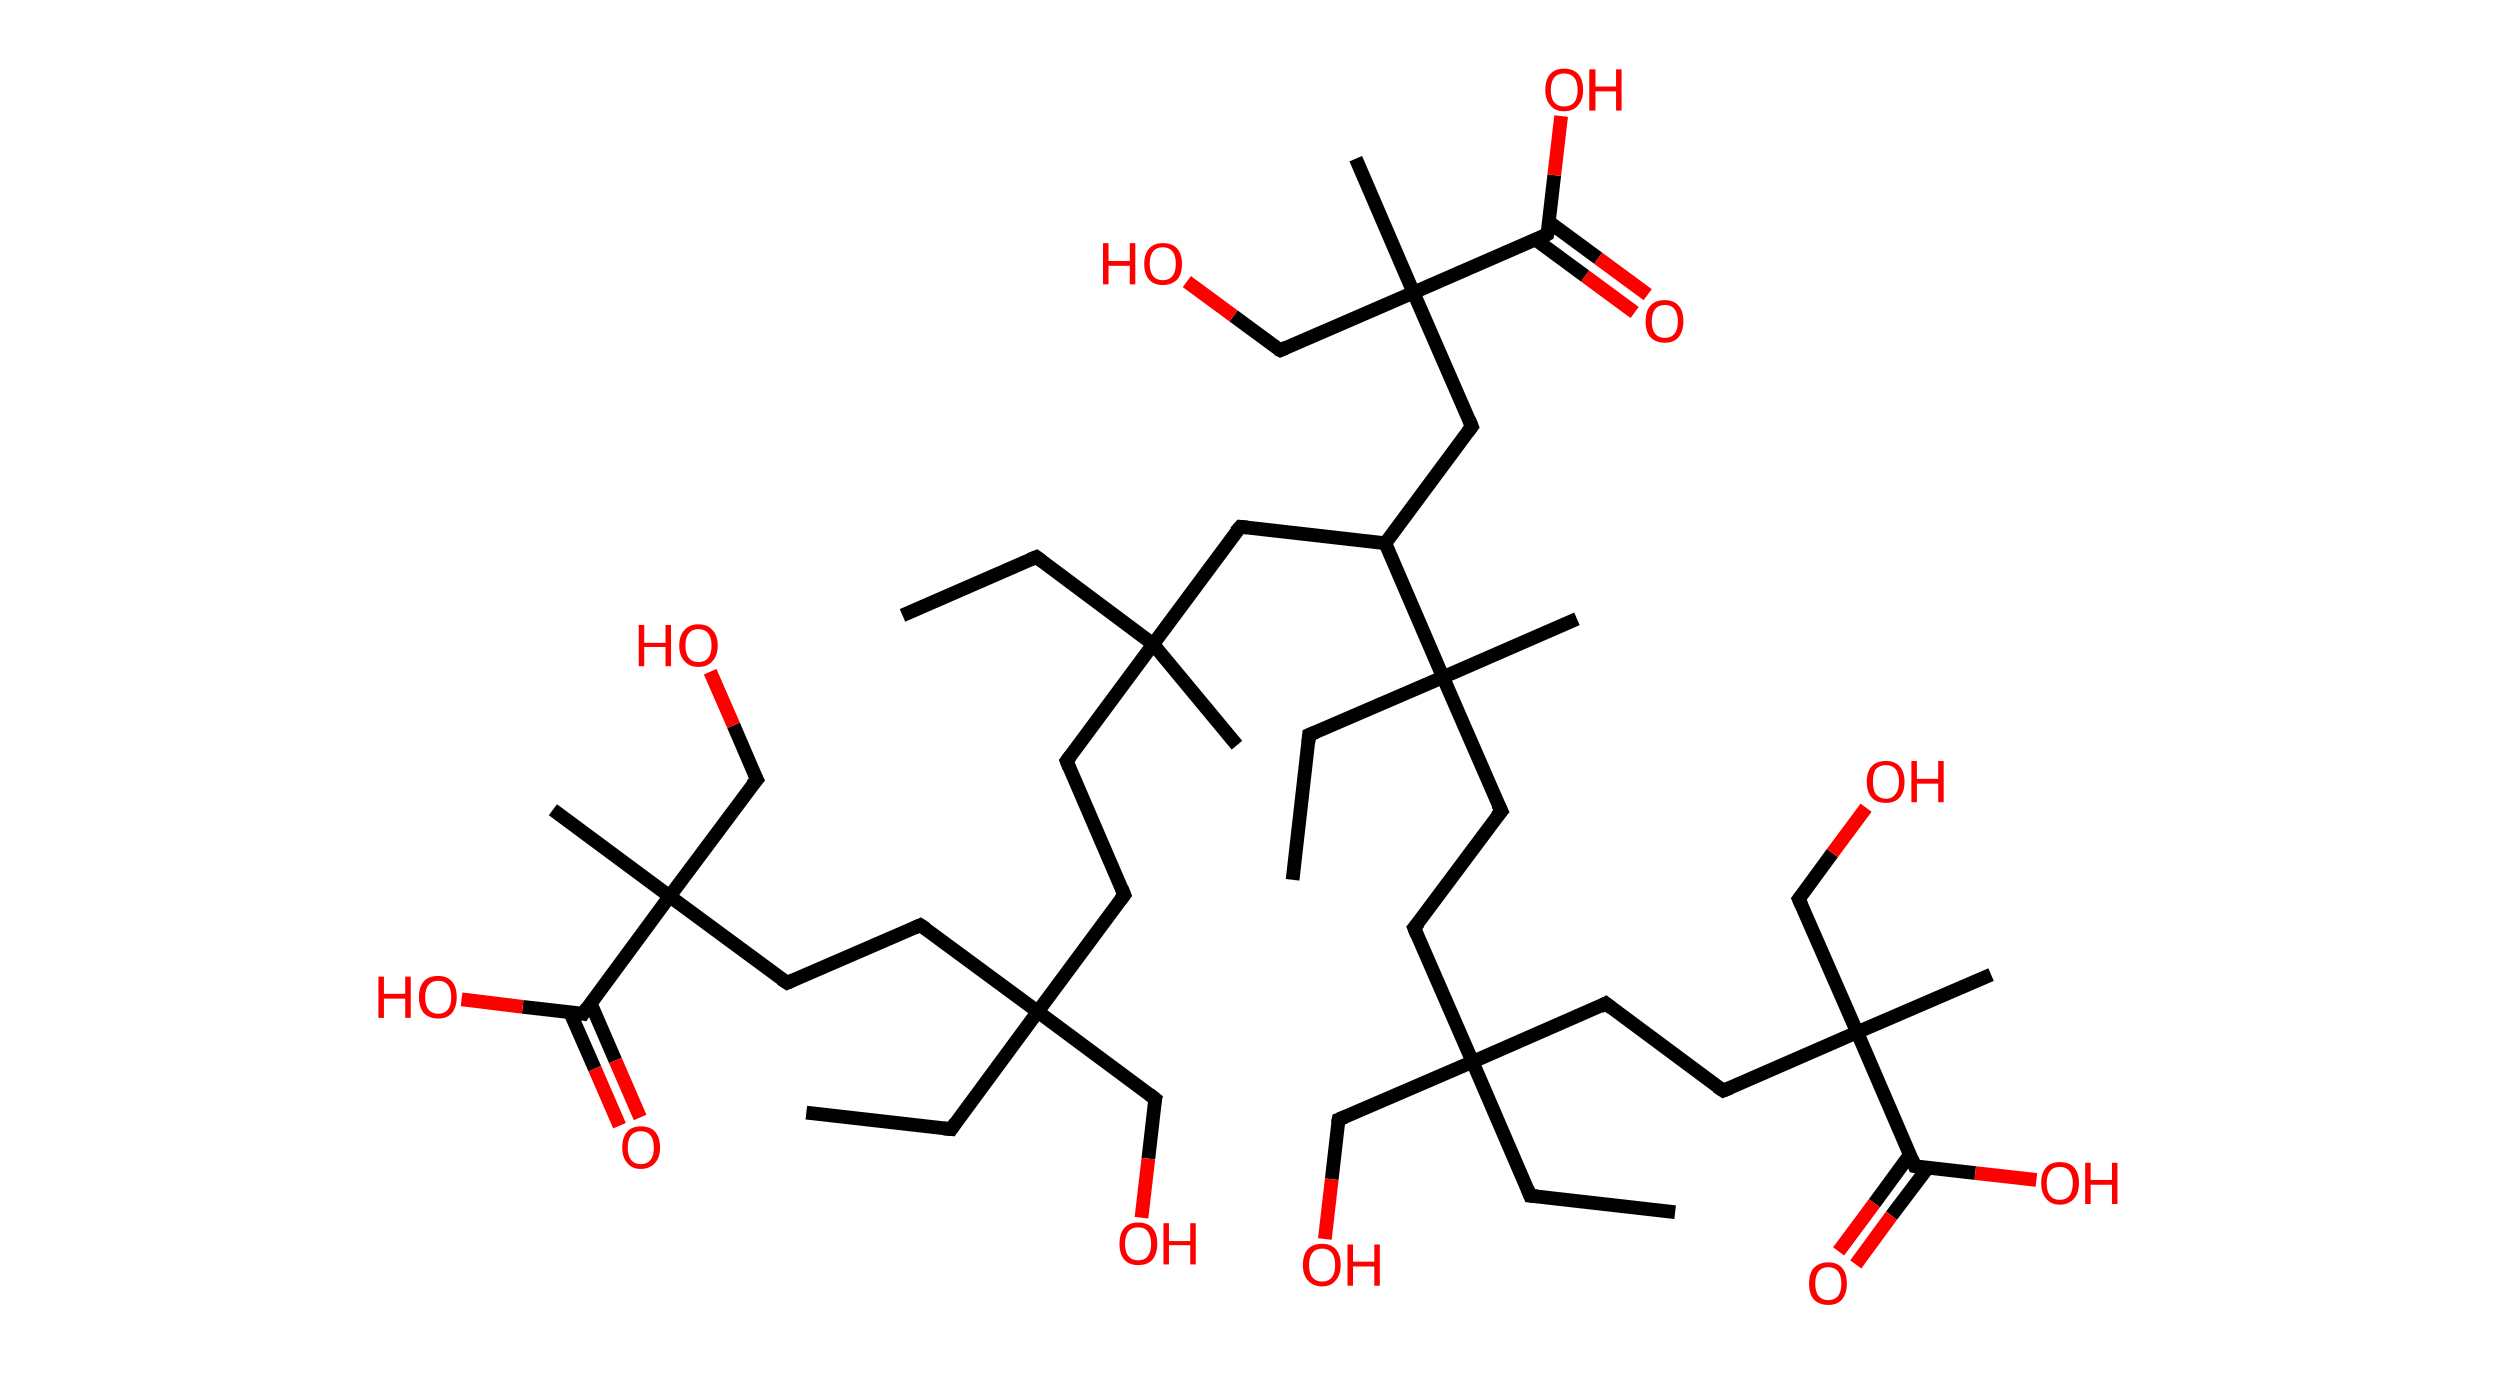 <?xml version='1.0' encoding='ASCII' standalone='yes'?>
<svg xmlns="http://www.w3.org/2000/svg" xmlns:rdkit="http://www.rdkit.org/xml" xmlns:xlink="http://www.w3.org/1999/xlink" version="1.1" baseProfile="full" xml:space="preserve" width="364px" height="200px" viewBox="0 0 364 200">
<!-- END OF HEADER -->
<rect style="opacity:1.0;fill:#FFFFFF;stroke:none" width="364.0" height="200.0" x="0.0" y="0.0"> </rect>
<path class="bond-0 atom-0 atom-1" d="M 131.4,89.6 L 150.9,81.1" style="fill:none;fill-rule:evenodd;stroke:#000000;stroke-width:2.0px;stroke-linecap:butt;stroke-linejoin:miter;stroke-opacity:1"/>
<path class="bond-1 atom-1 atom-2" d="M 150.9,81.1 L 167.9,93.8" style="fill:none;fill-rule:evenodd;stroke:#000000;stroke-width:2.0px;stroke-linecap:butt;stroke-linejoin:miter;stroke-opacity:1"/>
<path class="bond-2 atom-2 atom-3" d="M 167.9,93.8 L 180.1,108.5" style="fill:none;fill-rule:evenodd;stroke:#000000;stroke-width:2.0px;stroke-linecap:butt;stroke-linejoin:miter;stroke-opacity:1"/>
<path class="bond-3 atom-2 atom-4" d="M 167.9,93.8 L 155.3,110.8" style="fill:none;fill-rule:evenodd;stroke:#000000;stroke-width:2.0px;stroke-linecap:butt;stroke-linejoin:miter;stroke-opacity:1"/>
<path class="bond-4 atom-4 atom-5" d="M 155.3,110.8 L 163.7,130.3" style="fill:none;fill-rule:evenodd;stroke:#000000;stroke-width:2.0px;stroke-linecap:butt;stroke-linejoin:miter;stroke-opacity:1"/>
<path class="bond-5 atom-5 atom-6" d="M 163.7,130.3 L 151.1,147.3" style="fill:none;fill-rule:evenodd;stroke:#000000;stroke-width:2.0px;stroke-linecap:butt;stroke-linejoin:miter;stroke-opacity:1"/>
<path class="bond-6 atom-6 atom-7" d="M 151.1,147.3 L 138.5,164.4" style="fill:none;fill-rule:evenodd;stroke:#000000;stroke-width:2.0px;stroke-linecap:butt;stroke-linejoin:miter;stroke-opacity:1"/>
<path class="bond-7 atom-7 atom-8" d="M 138.5,164.4 L 117.4,162.0" style="fill:none;fill-rule:evenodd;stroke:#000000;stroke-width:2.0px;stroke-linecap:butt;stroke-linejoin:miter;stroke-opacity:1"/>
<path class="bond-8 atom-6 atom-9" d="M 151.1,147.3 L 168.2,160.0" style="fill:none;fill-rule:evenodd;stroke:#000000;stroke-width:2.0px;stroke-linecap:butt;stroke-linejoin:miter;stroke-opacity:1"/>
<path class="bond-9 atom-9 atom-10" d="M 168.2,160.0 L 167.2,168.7" style="fill:none;fill-rule:evenodd;stroke:#000000;stroke-width:2.0px;stroke-linecap:butt;stroke-linejoin:miter;stroke-opacity:1"/>
<path class="bond-9 atom-9 atom-10" d="M 167.2,168.7 L 166.2,177.3" style="fill:none;fill-rule:evenodd;stroke:#FF0000;stroke-width:2.0px;stroke-linecap:butt;stroke-linejoin:miter;stroke-opacity:1"/>
<path class="bond-10 atom-6 atom-11" d="M 151.1,147.3 L 134.0,134.7" style="fill:none;fill-rule:evenodd;stroke:#000000;stroke-width:2.0px;stroke-linecap:butt;stroke-linejoin:miter;stroke-opacity:1"/>
<path class="bond-11 atom-11 atom-12" d="M 134.0,134.7 L 114.6,143.1" style="fill:none;fill-rule:evenodd;stroke:#000000;stroke-width:2.0px;stroke-linecap:butt;stroke-linejoin:miter;stroke-opacity:1"/>
<path class="bond-12 atom-12 atom-13" d="M 114.6,143.1 L 97.5,130.5" style="fill:none;fill-rule:evenodd;stroke:#000000;stroke-width:2.0px;stroke-linecap:butt;stroke-linejoin:miter;stroke-opacity:1"/>
<path class="bond-13 atom-13 atom-14" d="M 97.5,130.5 L 80.5,117.9" style="fill:none;fill-rule:evenodd;stroke:#000000;stroke-width:2.0px;stroke-linecap:butt;stroke-linejoin:miter;stroke-opacity:1"/>
<path class="bond-14 atom-13 atom-15" d="M 97.5,130.5 L 110.2,113.5" style="fill:none;fill-rule:evenodd;stroke:#000000;stroke-width:2.0px;stroke-linecap:butt;stroke-linejoin:miter;stroke-opacity:1"/>
<path class="bond-15 atom-15 atom-16" d="M 110.2,113.5 L 106.8,105.6" style="fill:none;fill-rule:evenodd;stroke:#000000;stroke-width:2.0px;stroke-linecap:butt;stroke-linejoin:miter;stroke-opacity:1"/>
<path class="bond-15 atom-15 atom-16" d="M 106.8,105.6 L 103.4,97.8" style="fill:none;fill-rule:evenodd;stroke:#FF0000;stroke-width:2.0px;stroke-linecap:butt;stroke-linejoin:miter;stroke-opacity:1"/>
<path class="bond-16 atom-13 atom-17" d="M 97.5,130.5 L 84.9,147.6" style="fill:none;fill-rule:evenodd;stroke:#000000;stroke-width:2.0px;stroke-linecap:butt;stroke-linejoin:miter;stroke-opacity:1"/>
<path class="bond-17 atom-17 atom-18" d="M 83.0,147.4 L 86.6,155.6" style="fill:none;fill-rule:evenodd;stroke:#000000;stroke-width:2.0px;stroke-linecap:butt;stroke-linejoin:miter;stroke-opacity:1"/>
<path class="bond-17 atom-17 atom-18" d="M 86.6,155.6 L 90.2,163.9" style="fill:none;fill-rule:evenodd;stroke:#FF0000;stroke-width:2.0px;stroke-linecap:butt;stroke-linejoin:miter;stroke-opacity:1"/>
<path class="bond-17 atom-17 atom-18" d="M 86.0,146.1 L 89.6,154.4" style="fill:none;fill-rule:evenodd;stroke:#000000;stroke-width:2.0px;stroke-linecap:butt;stroke-linejoin:miter;stroke-opacity:1"/>
<path class="bond-17 atom-17 atom-18" d="M 89.6,154.4 L 93.2,162.7" style="fill:none;fill-rule:evenodd;stroke:#FF0000;stroke-width:2.0px;stroke-linecap:butt;stroke-linejoin:miter;stroke-opacity:1"/>
<path class="bond-18 atom-17 atom-19" d="M 84.9,147.6 L 76.1,146.6" style="fill:none;fill-rule:evenodd;stroke:#000000;stroke-width:2.0px;stroke-linecap:butt;stroke-linejoin:miter;stroke-opacity:1"/>
<path class="bond-18 atom-17 atom-19" d="M 76.1,146.6 L 67.2,145.5" style="fill:none;fill-rule:evenodd;stroke:#FF0000;stroke-width:2.0px;stroke-linecap:butt;stroke-linejoin:miter;stroke-opacity:1"/>
<path class="bond-19 atom-2 atom-20" d="M 167.9,93.8 L 180.6,76.7" style="fill:none;fill-rule:evenodd;stroke:#000000;stroke-width:2.0px;stroke-linecap:butt;stroke-linejoin:miter;stroke-opacity:1"/>
<path class="bond-20 atom-20 atom-21" d="M 180.6,76.7 L 201.7,79.1" style="fill:none;fill-rule:evenodd;stroke:#000000;stroke-width:2.0px;stroke-linecap:butt;stroke-linejoin:miter;stroke-opacity:1"/>
<path class="bond-21 atom-21 atom-22" d="M 201.7,79.1 L 214.3,62.1" style="fill:none;fill-rule:evenodd;stroke:#000000;stroke-width:2.0px;stroke-linecap:butt;stroke-linejoin:miter;stroke-opacity:1"/>
<path class="bond-22 atom-22 atom-23" d="M 214.3,62.1 L 205.8,42.6" style="fill:none;fill-rule:evenodd;stroke:#000000;stroke-width:2.0px;stroke-linecap:butt;stroke-linejoin:miter;stroke-opacity:1"/>
<path class="bond-23 atom-23 atom-24" d="M 205.8,42.6 L 197.4,23.1" style="fill:none;fill-rule:evenodd;stroke:#000000;stroke-width:2.0px;stroke-linecap:butt;stroke-linejoin:miter;stroke-opacity:1"/>
<path class="bond-24 atom-23 atom-25" d="M 205.8,42.6 L 186.4,51.0" style="fill:none;fill-rule:evenodd;stroke:#000000;stroke-width:2.0px;stroke-linecap:butt;stroke-linejoin:miter;stroke-opacity:1"/>
<path class="bond-25 atom-25 atom-26" d="M 186.4,51.0 L 179.6,46.0" style="fill:none;fill-rule:evenodd;stroke:#000000;stroke-width:2.0px;stroke-linecap:butt;stroke-linejoin:miter;stroke-opacity:1"/>
<path class="bond-25 atom-25 atom-26" d="M 179.6,46.0 L 172.8,41.0" style="fill:none;fill-rule:evenodd;stroke:#FF0000;stroke-width:2.0px;stroke-linecap:butt;stroke-linejoin:miter;stroke-opacity:1"/>
<path class="bond-26 atom-23 atom-27" d="M 205.8,42.6 L 225.3,34.1" style="fill:none;fill-rule:evenodd;stroke:#000000;stroke-width:2.0px;stroke-linecap:butt;stroke-linejoin:miter;stroke-opacity:1"/>
<path class="bond-27 atom-27 atom-28" d="M 223.6,34.9 L 230.8,40.2" style="fill:none;fill-rule:evenodd;stroke:#000000;stroke-width:2.0px;stroke-linecap:butt;stroke-linejoin:miter;stroke-opacity:1"/>
<path class="bond-27 atom-27 atom-28" d="M 230.8,40.2 L 238.0,45.5" style="fill:none;fill-rule:evenodd;stroke:#FF0000;stroke-width:2.0px;stroke-linecap:butt;stroke-linejoin:miter;stroke-opacity:1"/>
<path class="bond-27 atom-27 atom-28" d="M 225.5,32.3 L 232.7,37.6" style="fill:none;fill-rule:evenodd;stroke:#000000;stroke-width:2.0px;stroke-linecap:butt;stroke-linejoin:miter;stroke-opacity:1"/>
<path class="bond-27 atom-27 atom-28" d="M 232.7,37.6 L 239.9,42.9" style="fill:none;fill-rule:evenodd;stroke:#FF0000;stroke-width:2.0px;stroke-linecap:butt;stroke-linejoin:miter;stroke-opacity:1"/>
<path class="bond-28 atom-27 atom-29" d="M 225.3,34.1 L 226.3,25.5" style="fill:none;fill-rule:evenodd;stroke:#000000;stroke-width:2.0px;stroke-linecap:butt;stroke-linejoin:miter;stroke-opacity:1"/>
<path class="bond-28 atom-27 atom-29" d="M 226.3,25.5 L 227.3,16.9" style="fill:none;fill-rule:evenodd;stroke:#FF0000;stroke-width:2.0px;stroke-linecap:butt;stroke-linejoin:miter;stroke-opacity:1"/>
<path class="bond-29 atom-21 atom-30" d="M 201.7,79.1 L 210.1,98.6" style="fill:none;fill-rule:evenodd;stroke:#000000;stroke-width:2.0px;stroke-linecap:butt;stroke-linejoin:miter;stroke-opacity:1"/>
<path class="bond-30 atom-30 atom-31" d="M 210.1,98.6 L 229.6,90.1" style="fill:none;fill-rule:evenodd;stroke:#000000;stroke-width:2.0px;stroke-linecap:butt;stroke-linejoin:miter;stroke-opacity:1"/>
<path class="bond-31 atom-30 atom-32" d="M 210.1,98.6 L 190.6,107.0" style="fill:none;fill-rule:evenodd;stroke:#000000;stroke-width:2.0px;stroke-linecap:butt;stroke-linejoin:miter;stroke-opacity:1"/>
<path class="bond-32 atom-32 atom-33" d="M 190.6,107.0 L 188.2,128.1" style="fill:none;fill-rule:evenodd;stroke:#000000;stroke-width:2.0px;stroke-linecap:butt;stroke-linejoin:miter;stroke-opacity:1"/>
<path class="bond-33 atom-30 atom-34" d="M 210.1,98.6 L 218.6,118.1" style="fill:none;fill-rule:evenodd;stroke:#000000;stroke-width:2.0px;stroke-linecap:butt;stroke-linejoin:miter;stroke-opacity:1"/>
<path class="bond-34 atom-34 atom-35" d="M 218.6,118.1 L 205.9,135.1" style="fill:none;fill-rule:evenodd;stroke:#000000;stroke-width:2.0px;stroke-linecap:butt;stroke-linejoin:miter;stroke-opacity:1"/>
<path class="bond-35 atom-35 atom-36" d="M 205.9,135.1 L 214.4,154.6" style="fill:none;fill-rule:evenodd;stroke:#000000;stroke-width:2.0px;stroke-linecap:butt;stroke-linejoin:miter;stroke-opacity:1"/>
<path class="bond-36 atom-36 atom-37" d="M 214.4,154.6 L 222.8,174.1" style="fill:none;fill-rule:evenodd;stroke:#000000;stroke-width:2.0px;stroke-linecap:butt;stroke-linejoin:miter;stroke-opacity:1"/>
<path class="bond-37 atom-37 atom-38" d="M 222.8,174.1 L 243.9,176.5" style="fill:none;fill-rule:evenodd;stroke:#000000;stroke-width:2.0px;stroke-linecap:butt;stroke-linejoin:miter;stroke-opacity:1"/>
<path class="bond-38 atom-36 atom-39" d="M 214.4,154.6 L 194.9,163.0" style="fill:none;fill-rule:evenodd;stroke:#000000;stroke-width:2.0px;stroke-linecap:butt;stroke-linejoin:miter;stroke-opacity:1"/>
<path class="bond-39 atom-39 atom-40" d="M 194.9,163.0 L 193.9,171.7" style="fill:none;fill-rule:evenodd;stroke:#000000;stroke-width:2.0px;stroke-linecap:butt;stroke-linejoin:miter;stroke-opacity:1"/>
<path class="bond-39 atom-39 atom-40" d="M 193.9,171.7 L 192.9,180.4" style="fill:none;fill-rule:evenodd;stroke:#FF0000;stroke-width:2.0px;stroke-linecap:butt;stroke-linejoin:miter;stroke-opacity:1"/>
<path class="bond-40 atom-36 atom-41" d="M 214.4,154.6 L 233.8,146.1" style="fill:none;fill-rule:evenodd;stroke:#000000;stroke-width:2.0px;stroke-linecap:butt;stroke-linejoin:miter;stroke-opacity:1"/>
<path class="bond-41 atom-41 atom-42" d="M 233.8,146.1 L 250.9,158.8" style="fill:none;fill-rule:evenodd;stroke:#000000;stroke-width:2.0px;stroke-linecap:butt;stroke-linejoin:miter;stroke-opacity:1"/>
<path class="bond-42 atom-42 atom-43" d="M 250.9,158.8 L 270.4,150.3" style="fill:none;fill-rule:evenodd;stroke:#000000;stroke-width:2.0px;stroke-linecap:butt;stroke-linejoin:miter;stroke-opacity:1"/>
<path class="bond-43 atom-43 atom-44" d="M 270.4,150.3 L 289.9,141.9" style="fill:none;fill-rule:evenodd;stroke:#000000;stroke-width:2.0px;stroke-linecap:butt;stroke-linejoin:miter;stroke-opacity:1"/>
<path class="bond-44 atom-43 atom-45" d="M 270.4,150.3 L 261.9,130.9" style="fill:none;fill-rule:evenodd;stroke:#000000;stroke-width:2.0px;stroke-linecap:butt;stroke-linejoin:miter;stroke-opacity:1"/>
<path class="bond-45 atom-45 atom-46" d="M 261.9,130.9 L 266.8,124.2" style="fill:none;fill-rule:evenodd;stroke:#000000;stroke-width:2.0px;stroke-linecap:butt;stroke-linejoin:miter;stroke-opacity:1"/>
<path class="bond-45 atom-45 atom-46" d="M 266.8,124.2 L 271.7,117.6" style="fill:none;fill-rule:evenodd;stroke:#FF0000;stroke-width:2.0px;stroke-linecap:butt;stroke-linejoin:miter;stroke-opacity:1"/>
<path class="bond-46 atom-43 atom-47" d="M 270.4,150.3 L 278.8,169.8" style="fill:none;fill-rule:evenodd;stroke:#000000;stroke-width:2.0px;stroke-linecap:butt;stroke-linejoin:miter;stroke-opacity:1"/>
<path class="bond-47 atom-47 atom-48" d="M 278.1,168.1 L 272.9,175.2" style="fill:none;fill-rule:evenodd;stroke:#000000;stroke-width:2.0px;stroke-linecap:butt;stroke-linejoin:miter;stroke-opacity:1"/>
<path class="bond-47 atom-47 atom-48" d="M 272.9,175.2 L 267.7,182.2" style="fill:none;fill-rule:evenodd;stroke:#FF0000;stroke-width:2.0px;stroke-linecap:butt;stroke-linejoin:miter;stroke-opacity:1"/>
<path class="bond-47 atom-47 atom-48" d="M 280.7,170.0 L 275.4,177.0" style="fill:none;fill-rule:evenodd;stroke:#000000;stroke-width:2.0px;stroke-linecap:butt;stroke-linejoin:miter;stroke-opacity:1"/>
<path class="bond-47 atom-47 atom-48" d="M 275.4,177.0 L 270.2,184.1" style="fill:none;fill-rule:evenodd;stroke:#FF0000;stroke-width:2.0px;stroke-linecap:butt;stroke-linejoin:miter;stroke-opacity:1"/>
<path class="bond-48 atom-47 atom-49" d="M 278.8,169.8 L 287.6,170.8" style="fill:none;fill-rule:evenodd;stroke:#000000;stroke-width:2.0px;stroke-linecap:butt;stroke-linejoin:miter;stroke-opacity:1"/>
<path class="bond-48 atom-47 atom-49" d="M 287.6,170.8 L 296.5,171.8" style="fill:none;fill-rule:evenodd;stroke:#FF0000;stroke-width:2.0px;stroke-linecap:butt;stroke-linejoin:miter;stroke-opacity:1"/>
<path d="M 149.9,81.5 L 150.9,81.1 L 151.7,81.7" style="fill:none;stroke:#000000;stroke-width:2.0px;stroke-linecap:butt;stroke-linejoin:miter;stroke-opacity:1;"/>
<path d="M 155.9,110.0 L 155.3,110.8 L 155.7,111.8" style="fill:none;stroke:#000000;stroke-width:2.0px;stroke-linecap:butt;stroke-linejoin:miter;stroke-opacity:1;"/>
<path d="M 163.3,129.3 L 163.7,130.3 L 163.1,131.1" style="fill:none;stroke:#000000;stroke-width:2.0px;stroke-linecap:butt;stroke-linejoin:miter;stroke-opacity:1;"/>
<path d="M 139.1,163.5 L 138.5,164.4 L 137.4,164.3" style="fill:none;stroke:#000000;stroke-width:2.0px;stroke-linecap:butt;stroke-linejoin:miter;stroke-opacity:1;"/>
<path d="M 167.3,159.3 L 168.2,160.0 L 168.1,160.4" style="fill:none;stroke:#000000;stroke-width:2.0px;stroke-linecap:butt;stroke-linejoin:miter;stroke-opacity:1;"/>
<path d="M 134.9,135.3 L 134.0,134.7 L 133.1,135.1" style="fill:none;stroke:#000000;stroke-width:2.0px;stroke-linecap:butt;stroke-linejoin:miter;stroke-opacity:1;"/>
<path d="M 115.5,142.7 L 114.6,143.1 L 113.7,142.5" style="fill:none;stroke:#000000;stroke-width:2.0px;stroke-linecap:butt;stroke-linejoin:miter;stroke-opacity:1;"/>
<path d="M 109.5,114.3 L 110.2,113.5 L 110.0,113.1" style="fill:none;stroke:#000000;stroke-width:2.0px;stroke-linecap:butt;stroke-linejoin:miter;stroke-opacity:1;"/>
<path d="M 85.5,146.7 L 84.9,147.6 L 84.4,147.5" style="fill:none;stroke:#000000;stroke-width:2.0px;stroke-linecap:butt;stroke-linejoin:miter;stroke-opacity:1;"/>
<path d="M 179.9,77.5 L 180.6,76.7 L 181.6,76.8" style="fill:none;stroke:#000000;stroke-width:2.0px;stroke-linecap:butt;stroke-linejoin:miter;stroke-opacity:1;"/>
<path d="M 213.7,62.9 L 214.3,62.1 L 213.9,61.1" style="fill:none;stroke:#000000;stroke-width:2.0px;stroke-linecap:butt;stroke-linejoin:miter;stroke-opacity:1;"/>
<path d="M 187.3,50.6 L 186.4,51.0 L 186.0,50.8" style="fill:none;stroke:#000000;stroke-width:2.0px;stroke-linecap:butt;stroke-linejoin:miter;stroke-opacity:1;"/>
<path d="M 224.4,34.6 L 225.3,34.1 L 225.4,33.7" style="fill:none;stroke:#000000;stroke-width:2.0px;stroke-linecap:butt;stroke-linejoin:miter;stroke-opacity:1;"/>
<path d="M 191.6,106.6 L 190.6,107.0 L 190.5,108.1" style="fill:none;stroke:#000000;stroke-width:2.0px;stroke-linecap:butt;stroke-linejoin:miter;stroke-opacity:1;"/>
<path d="M 218.1,117.1 L 218.6,118.1 L 217.9,118.9" style="fill:none;stroke:#000000;stroke-width:2.0px;stroke-linecap:butt;stroke-linejoin:miter;stroke-opacity:1;"/>
<path d="M 206.6,134.3 L 205.9,135.1 L 206.3,136.1" style="fill:none;stroke:#000000;stroke-width:2.0px;stroke-linecap:butt;stroke-linejoin:miter;stroke-opacity:1;"/>
<path d="M 222.4,173.1 L 222.8,174.1 L 223.9,174.2" style="fill:none;stroke:#000000;stroke-width:2.0px;stroke-linecap:butt;stroke-linejoin:miter;stroke-opacity:1;"/>
<path d="M 195.9,162.6 L 194.9,163.0 L 194.8,163.5" style="fill:none;stroke:#000000;stroke-width:2.0px;stroke-linecap:butt;stroke-linejoin:miter;stroke-opacity:1;"/>
<path d="M 232.9,146.6 L 233.8,146.1 L 234.7,146.8" style="fill:none;stroke:#000000;stroke-width:2.0px;stroke-linecap:butt;stroke-linejoin:miter;stroke-opacity:1;"/>
<path d="M 250.0,158.2 L 250.9,158.8 L 251.9,158.4" style="fill:none;stroke:#000000;stroke-width:2.0px;stroke-linecap:butt;stroke-linejoin:miter;stroke-opacity:1;"/>
<path d="M 262.3,131.8 L 261.9,130.9 L 262.2,130.5" style="fill:none;stroke:#000000;stroke-width:2.0px;stroke-linecap:butt;stroke-linejoin:miter;stroke-opacity:1;"/>
<path d="M 278.4,168.8 L 278.8,169.8 L 279.3,169.9" style="fill:none;stroke:#000000;stroke-width:2.0px;stroke-linecap:butt;stroke-linejoin:miter;stroke-opacity:1;"/>
<path class="atom-10" d="M 163.0 181.1 Q 163.0 179.6, 163.7 178.8 Q 164.4 178.0, 165.7 178.0 Q 167.1 178.0, 167.8 178.8 Q 168.5 179.6, 168.5 181.1 Q 168.5 182.5, 167.8 183.4 Q 167.1 184.2, 165.7 184.2 Q 164.4 184.2, 163.7 183.4 Q 163.0 182.6, 163.0 181.1 M 165.7 183.5 Q 166.7 183.5, 167.1 182.9 Q 167.6 182.3, 167.6 181.1 Q 167.6 179.9, 167.1 179.3 Q 166.7 178.7, 165.7 178.7 Q 164.8 178.7, 164.3 179.3 Q 163.8 179.9, 163.8 181.1 Q 163.8 182.3, 164.3 182.9 Q 164.8 183.5, 165.7 183.5 " fill="#FF0000"/>
<path class="atom-10" d="M 169.4 178.1 L 170.2 178.1 L 170.2 180.7 L 173.3 180.7 L 173.3 178.1 L 174.1 178.1 L 174.1 184.1 L 173.3 184.1 L 173.3 181.3 L 170.2 181.3 L 170.2 184.1 L 169.4 184.1 L 169.4 178.1 " fill="#FF0000"/>
<path class="atom-16" d="M 93.0 91.0 L 93.8 91.0 L 93.8 93.6 L 96.9 93.6 L 96.9 91.0 L 97.7 91.0 L 97.7 97.0 L 96.9 97.0 L 96.9 94.2 L 93.8 94.2 L 93.8 97.0 L 93.0 97.0 L 93.0 91.0 " fill="#FF0000"/>
<path class="atom-16" d="M 98.9 94.0 Q 98.9 92.5, 99.7 91.7 Q 100.4 90.9, 101.7 90.9 Q 103.0 90.9, 103.7 91.7 Q 104.5 92.5, 104.5 94.0 Q 104.5 95.5, 103.7 96.3 Q 103.0 97.1, 101.7 97.1 Q 100.4 97.1, 99.7 96.3 Q 98.9 95.5, 98.9 94.0 M 101.7 96.4 Q 102.6 96.4, 103.1 95.8 Q 103.6 95.2, 103.6 94.0 Q 103.6 92.8, 103.1 92.2 Q 102.6 91.6, 101.7 91.6 Q 100.8 91.6, 100.3 92.2 Q 99.8 92.8, 99.8 94.0 Q 99.8 95.2, 100.3 95.8 Q 100.8 96.4, 101.7 96.4 " fill="#FF0000"/>
<path class="atom-18" d="M 90.6 167.1 Q 90.6 165.6, 91.3 164.8 Q 92.0 164.0, 93.3 164.0 Q 94.7 164.0, 95.4 164.8 Q 96.1 165.6, 96.1 167.1 Q 96.1 168.5, 95.4 169.3 Q 94.6 170.2, 93.3 170.2 Q 92.0 170.2, 91.3 169.3 Q 90.6 168.5, 90.6 167.1 M 93.3 169.5 Q 94.2 169.5, 94.7 168.9 Q 95.2 168.3, 95.2 167.1 Q 95.2 165.9, 94.7 165.3 Q 94.2 164.7, 93.3 164.7 Q 92.4 164.7, 91.9 165.3 Q 91.4 165.9, 91.4 167.1 Q 91.4 168.3, 91.9 168.9 Q 92.4 169.5, 93.3 169.5 " fill="#FF0000"/>
<path class="atom-19" d="M 55.1 142.2 L 55.9 142.2 L 55.9 144.7 L 59.0 144.7 L 59.0 142.2 L 59.8 142.2 L 59.8 148.2 L 59.0 148.2 L 59.0 145.4 L 55.9 145.4 L 55.9 148.2 L 55.1 148.2 L 55.1 142.2 " fill="#FF0000"/>
<path class="atom-19" d="M 61.0 145.2 Q 61.0 143.7, 61.7 142.9 Q 62.4 142.1, 63.8 142.1 Q 65.1 142.1, 65.8 142.9 Q 66.5 143.7, 66.5 145.2 Q 66.5 146.6, 65.8 147.5 Q 65.1 148.3, 63.8 148.3 Q 62.5 148.3, 61.7 147.5 Q 61.0 146.6, 61.0 145.2 M 63.8 147.6 Q 64.7 147.6, 65.2 147.0 Q 65.7 146.4, 65.7 145.2 Q 65.7 144.0, 65.2 143.4 Q 64.7 142.8, 63.8 142.8 Q 62.9 142.8, 62.4 143.4 Q 61.9 144.0, 61.9 145.2 Q 61.9 146.4, 62.4 147.0 Q 62.9 147.6, 63.8 147.6 " fill="#FF0000"/>
<path class="atom-26" d="M 160.6 35.4 L 161.4 35.4 L 161.4 38.0 L 164.5 38.0 L 164.5 35.4 L 165.3 35.4 L 165.3 41.4 L 164.5 41.4 L 164.5 38.7 L 161.4 38.7 L 161.4 41.4 L 160.6 41.4 L 160.6 35.4 " fill="#FF0000"/>
<path class="atom-26" d="M 166.6 38.4 Q 166.6 37.0, 167.3 36.2 Q 168.0 35.4, 169.3 35.4 Q 170.7 35.4, 171.4 36.2 Q 172.1 37.0, 172.1 38.4 Q 172.1 39.9, 171.4 40.7 Q 170.6 41.5, 169.3 41.5 Q 168.0 41.5, 167.3 40.7 Q 166.6 39.9, 166.6 38.4 M 169.3 40.8 Q 170.2 40.8, 170.7 40.2 Q 171.2 39.6, 171.2 38.4 Q 171.2 37.2, 170.7 36.6 Q 170.2 36.0, 169.3 36.0 Q 168.4 36.0, 167.9 36.6 Q 167.4 37.2, 167.4 38.4 Q 167.4 39.6, 167.9 40.2 Q 168.4 40.8, 169.3 40.8 " fill="#FF0000"/>
<path class="atom-28" d="M 239.6 46.8 Q 239.6 45.3, 240.3 44.5 Q 241.0 43.7, 242.4 43.7 Q 243.7 43.7, 244.4 44.5 Q 245.1 45.3, 245.1 46.8 Q 245.1 48.2, 244.4 49.1 Q 243.7 49.9, 242.4 49.9 Q 241.1 49.9, 240.3 49.1 Q 239.6 48.3, 239.6 46.8 M 242.4 49.2 Q 243.3 49.2, 243.8 48.6 Q 244.3 48.0, 244.3 46.8 Q 244.3 45.6, 243.8 45.0 Q 243.3 44.4, 242.4 44.4 Q 241.5 44.4, 241.0 45.0 Q 240.5 45.6, 240.5 46.8 Q 240.5 48.0, 241.0 48.6 Q 241.5 49.2, 242.4 49.2 " fill="#FF0000"/>
<path class="atom-29" d="M 225.0 13.1 Q 225.0 11.6, 225.7 10.8 Q 226.4 10.0, 227.7 10.0 Q 229.1 10.0, 229.8 10.8 Q 230.5 11.6, 230.5 13.1 Q 230.5 14.5, 229.8 15.3 Q 229.1 16.2, 227.7 16.2 Q 226.4 16.2, 225.7 15.3 Q 225.0 14.5, 225.0 13.1 M 227.7 15.5 Q 228.7 15.5, 229.2 14.9 Q 229.7 14.3, 229.7 13.1 Q 229.7 11.9, 229.2 11.3 Q 228.7 10.7, 227.7 10.7 Q 226.8 10.7, 226.3 11.3 Q 225.8 11.9, 225.8 13.1 Q 225.8 14.3, 226.3 14.9 Q 226.8 15.5, 227.7 15.5 " fill="#FF0000"/>
<path class="atom-29" d="M 231.4 10.1 L 232.3 10.1 L 232.3 12.6 L 235.3 12.6 L 235.3 10.1 L 236.1 10.1 L 236.1 16.1 L 235.3 16.1 L 235.3 13.3 L 232.3 13.3 L 232.3 16.1 L 231.4 16.1 L 231.4 10.1 " fill="#FF0000"/>
<path class="atom-40" d="M 189.7 184.2 Q 189.7 182.7, 190.4 181.9 Q 191.1 181.1, 192.5 181.1 Q 193.8 181.1, 194.5 181.9 Q 195.2 182.7, 195.2 184.2 Q 195.2 185.6, 194.5 186.4 Q 193.8 187.3, 192.5 187.3 Q 191.2 187.3, 190.4 186.4 Q 189.7 185.6, 189.7 184.2 M 192.5 186.6 Q 193.4 186.6, 193.9 186.0 Q 194.4 185.4, 194.4 184.2 Q 194.4 183.0, 193.9 182.4 Q 193.4 181.8, 192.5 181.8 Q 191.6 181.8, 191.1 182.4 Q 190.6 183.0, 190.6 184.2 Q 190.6 185.4, 191.1 186.0 Q 191.6 186.6, 192.5 186.6 " fill="#FF0000"/>
<path class="atom-40" d="M 196.2 181.2 L 197.0 181.2 L 197.0 183.7 L 200.1 183.7 L 200.1 181.2 L 200.9 181.2 L 200.9 187.2 L 200.1 187.2 L 200.1 184.4 L 197.0 184.4 L 197.0 187.2 L 196.2 187.2 L 196.2 181.2 " fill="#FF0000"/>
<path class="atom-46" d="M 271.8 113.8 Q 271.8 112.4, 272.5 111.6 Q 273.2 110.8, 274.6 110.8 Q 275.9 110.8, 276.6 111.6 Q 277.3 112.4, 277.3 113.8 Q 277.3 115.3, 276.6 116.1 Q 275.9 116.9, 274.6 116.9 Q 273.2 116.9, 272.5 116.1 Q 271.8 115.3, 271.8 113.8 M 274.6 116.3 Q 275.5 116.3, 276.0 115.6 Q 276.5 115.0, 276.5 113.8 Q 276.5 112.6, 276.0 112.0 Q 275.5 111.4, 274.6 111.4 Q 273.7 111.4, 273.1 112.0 Q 272.7 112.6, 272.7 113.8 Q 272.7 115.0, 273.1 115.6 Q 273.7 116.3, 274.6 116.3 " fill="#FF0000"/>
<path class="atom-46" d="M 278.3 110.8 L 279.1 110.8 L 279.1 113.4 L 282.2 113.4 L 282.2 110.8 L 283.0 110.8 L 283.0 116.8 L 282.2 116.8 L 282.2 114.1 L 279.1 114.1 L 279.1 116.8 L 278.3 116.8 L 278.3 110.8 " fill="#FF0000"/>
<path class="atom-48" d="M 263.4 186.9 Q 263.4 185.4, 264.1 184.6 Q 264.9 183.8, 266.2 183.8 Q 267.5 183.8, 268.2 184.6 Q 268.9 185.4, 268.9 186.9 Q 268.9 188.3, 268.2 189.2 Q 267.5 190.0, 266.2 190.0 Q 264.9 190.0, 264.1 189.2 Q 263.4 188.4, 263.4 186.9 M 266.2 189.3 Q 267.1 189.3, 267.6 188.7 Q 268.1 188.1, 268.1 186.9 Q 268.1 185.7, 267.6 185.1 Q 267.1 184.5, 266.2 184.5 Q 265.3 184.5, 264.8 185.1 Q 264.3 185.7, 264.3 186.9 Q 264.3 188.1, 264.8 188.7 Q 265.3 189.3, 266.2 189.3 " fill="#FF0000"/>
<path class="atom-49" d="M 297.2 172.2 Q 297.2 170.8, 297.9 170.0 Q 298.6 169.2, 299.9 169.2 Q 301.3 169.2, 302.0 170.0 Q 302.7 170.8, 302.7 172.2 Q 302.7 173.7, 302.0 174.5 Q 301.2 175.4, 299.9 175.4 Q 298.6 175.4, 297.9 174.5 Q 297.2 173.7, 297.2 172.2 M 299.9 174.7 Q 300.8 174.7, 301.3 174.1 Q 301.8 173.5, 301.8 172.2 Q 301.8 171.1, 301.3 170.5 Q 300.8 169.9, 299.9 169.9 Q 299.0 169.9, 298.5 170.5 Q 298.0 171.1, 298.0 172.2 Q 298.0 173.5, 298.5 174.1 Q 299.0 174.7, 299.9 174.7 " fill="#FF0000"/>
<path class="atom-49" d="M 303.6 169.3 L 304.4 169.3 L 304.4 171.8 L 307.5 171.8 L 307.5 169.3 L 308.3 169.3 L 308.3 175.3 L 307.5 175.3 L 307.5 172.5 L 304.4 172.5 L 304.4 175.3 L 303.6 175.3 L 303.6 169.3 " fill="#FF0000"/>
</svg>
